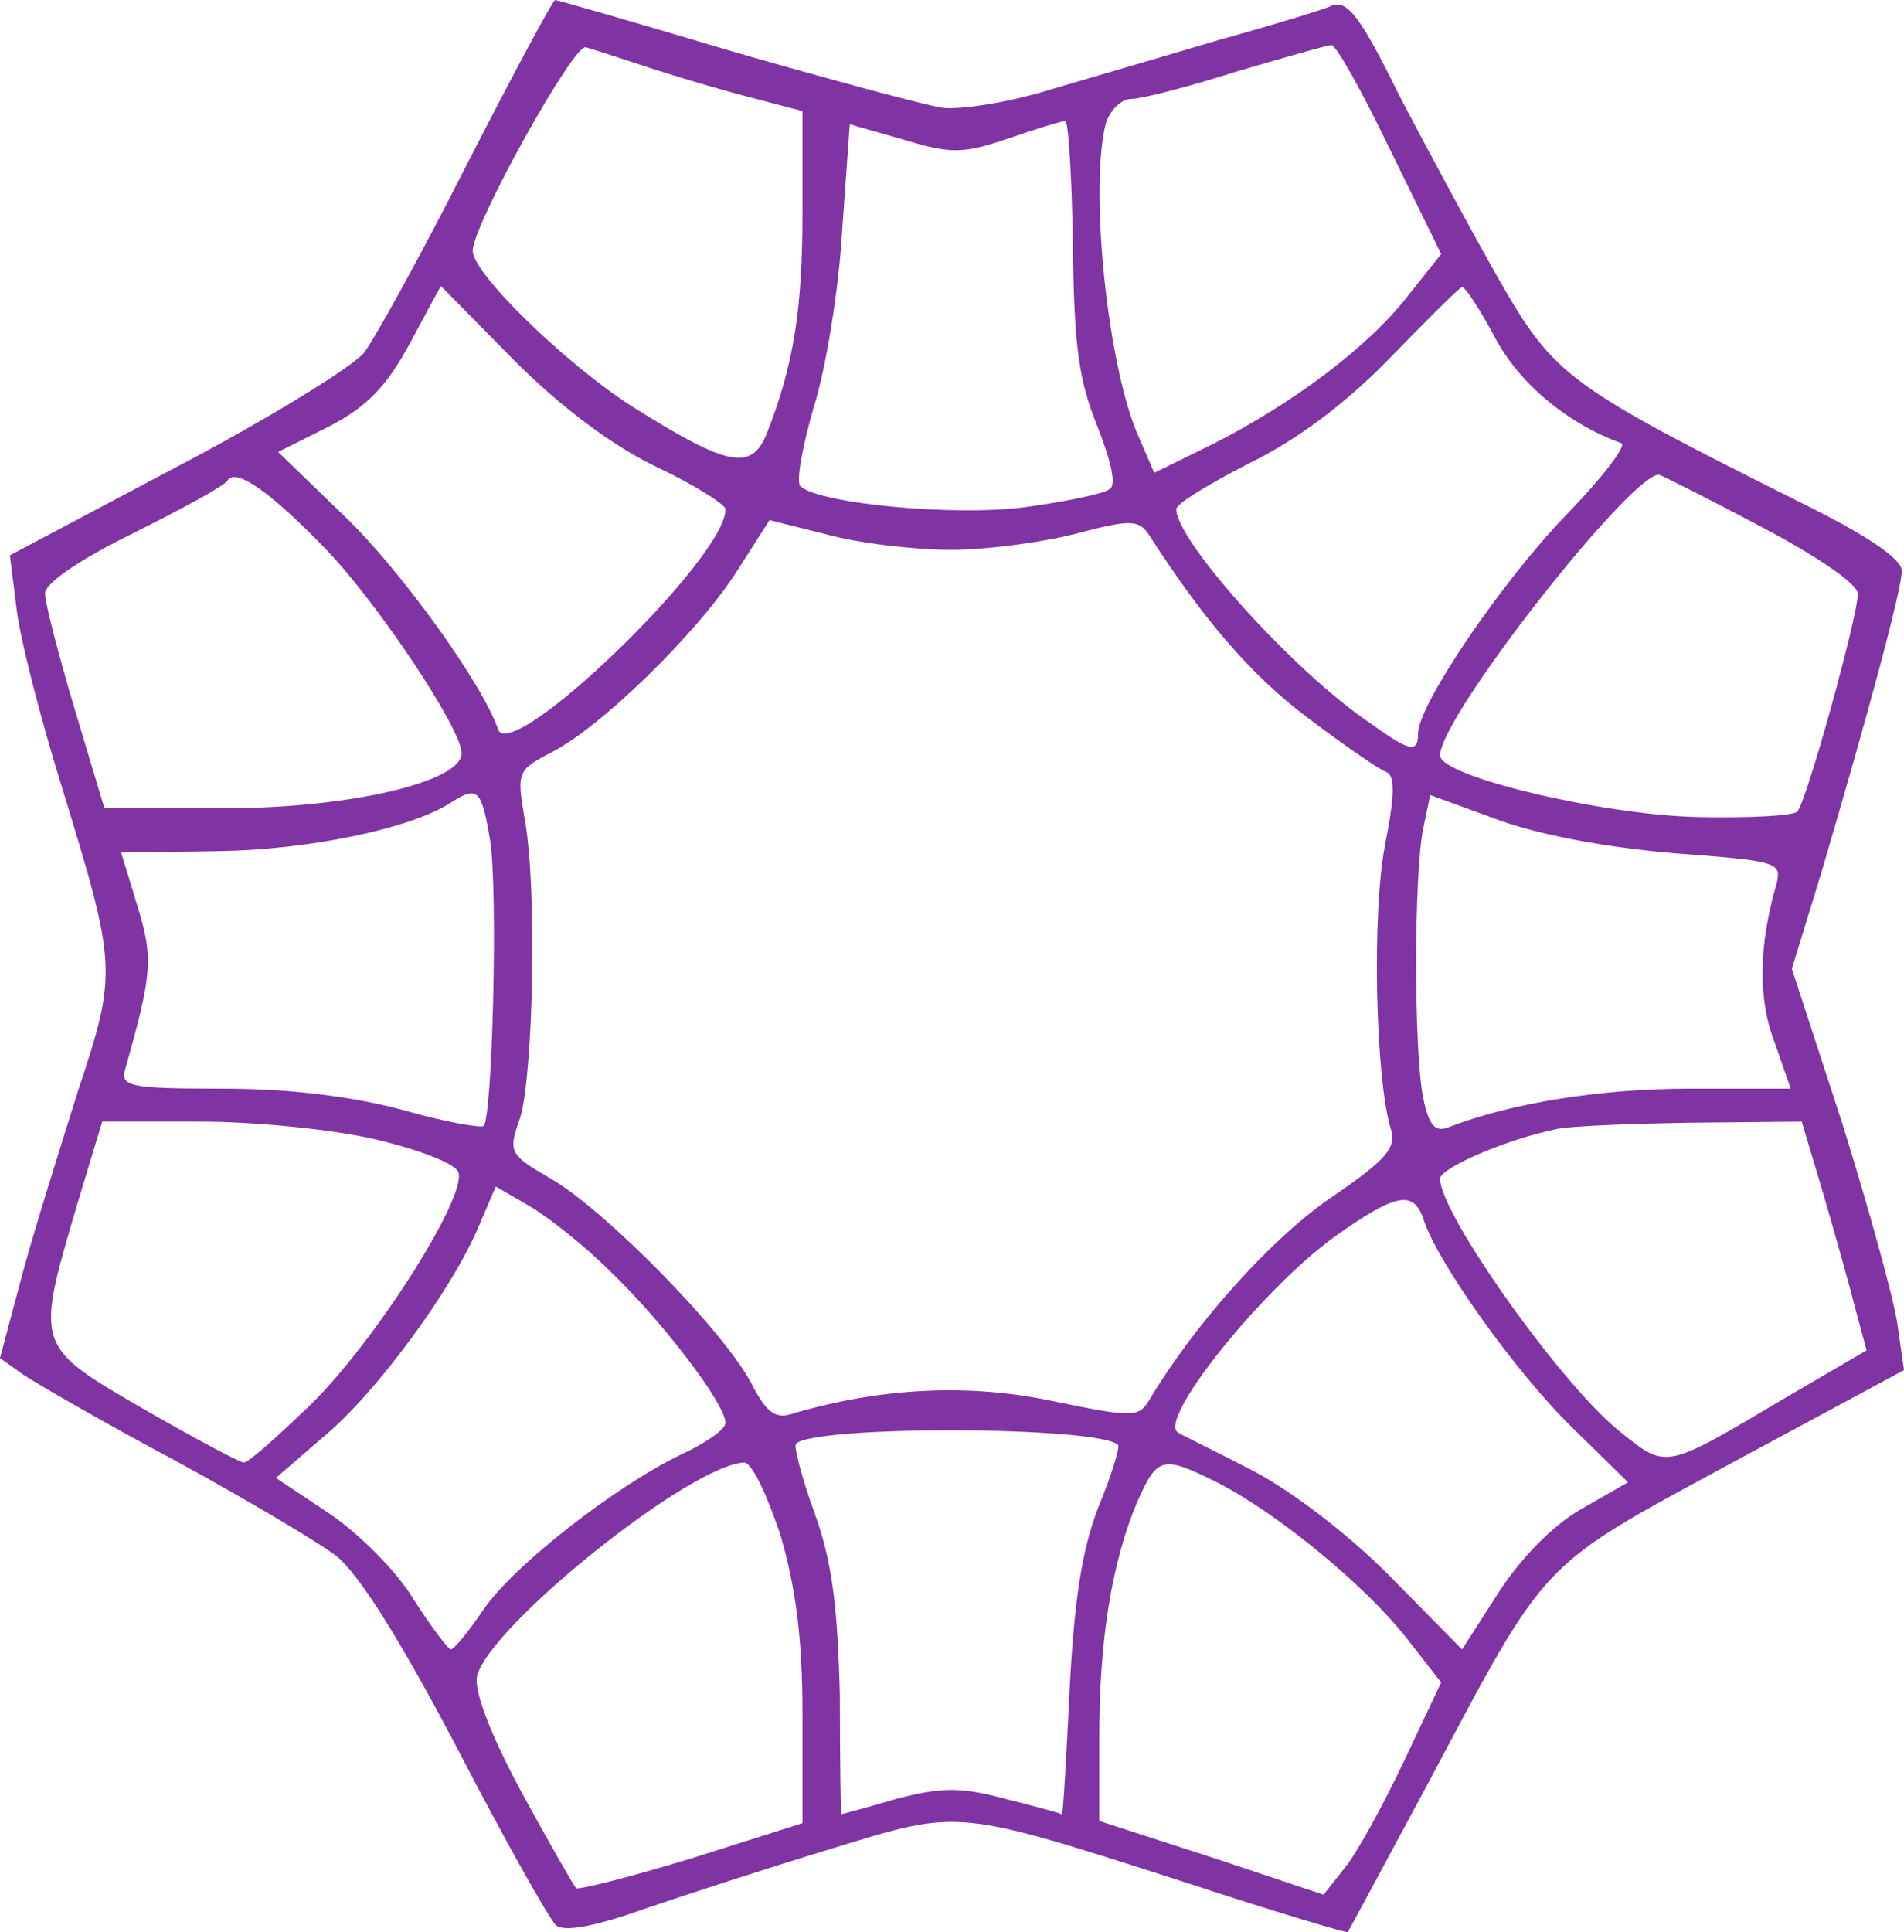 <svg xmlns="http://www.w3.org/2000/svg" version="1.0" preserveAspectRatio="xMidYMid meet" viewBox="61 52 173.2 175.7">  <g transform="translate(0,270) scale(0.1,-0.1)" fill="#8033a3" stroke="none"> <path d="M1035 2031 c-41 -81 -84 -159 -94 -172 -11 -13 -87 -60 -171 -104 l-151 -80 6 -48 c3 -27 22 -101 42 -165 49 -160 50 -166 14 -274 -16 -51 -40 -127 -51 -168 l-20 -75 21 -15 c12 -8 74 -44 138 -78 64 -35 130 -74 147 -87 20 -16 57 -74 110 -175 43 -83 84 -156 90 -161 8 -6 35 -1 80 15 38 13 115 38 171 55 118 36 110 37 328 -33 76 -25 140 -44 141 -43 1 1 34 63 74 137 109 205 99 194 276 290 l156 84 -6 42 c-3 22 -26 105 -50 182 l-46 141 27 88 c43 146 73 257 73 274 0 11 -33 33 -92 62 -212 106 -224 115 -274 202 -25 44 -66 120 -91 168 -35 71 -47 87 -61 82 -9 -4 -55 -18 -102 -31 -47 -14 -116 -34 -153 -45 -38 -12 -83 -19 -100 -17 -18 3 -103 26 -190 51 -87 26 -160 47 -162 47 -2 0 -38 -67 -80 -149z m170 86 c28 -9 69 -21 93 -27 l42 -11 0 -92 c0 -88 -8 -139 -32 -200 -14 -36 -35 -32 -124 24 -59 38 -144 120 -144 141 0 23 92 189 103 185 7 -2 35 -11 62 -20z m669 -72 l47 -96 -31 -39 c-36 -46 -104 -97 -177 -134 l-53 -26 -16 37 c-27 65 -43 223 -28 281 4 12 14 22 23 22 9 0 52 11 96 25 44 13 83 24 86 24 4 1 28 -42 53 -94z m-347 9 c26 9 49 16 52 16 3 0 6 -51 7 -113 1 -90 5 -122 22 -164 13 -33 18 -55 11 -58 -5 -4 -39 -11 -75 -16 -64 -9 -190 3 -206 19 -4 4 2 36 12 71 11 34 23 107 26 160 l7 98 49 -14 c43 -13 54 -13 95 1z m-319 -299 c34 -16 62 -34 62 -38 1 -44 -196 -234 -207 -200 -14 41 -88 144 -139 193 l-61 59 46 23 c35 18 53 37 74 76 l28 52 67 -68 c43 -43 90 -78 130 -97z m762 118 c22 -42 67 -79 115 -96 5 -2 -17 -31 -50 -65 -59 -61 -135 -173 -135 -199 0 -18 -7 -17 -43 9 -69 46 -177 166 -177 195 0 5 30 23 67 42 43 21 87 54 127 95 34 35 63 64 66 65 3 0 16 -20 30 -46z m-1063 -193 c47 -49 123 -163 123 -185 0 -26 -102 -50 -215 -50 l-110 0 -27 90 c-15 50 -27 97 -27 105 -1 9 31 31 80 55 44 22 83 43 86 48 7 12 39 -10 90 -63z m1307 20 c49 -26 86 -51 86 -60 0 -21 -47 -190 -55 -198 -4 -4 -45 -6 -91 -5 -87 2 -234 37 -234 56 0 36 179 263 200 255 5 -2 47 -23 94 -48z m-739 -20 c33 0 85 7 115 15 49 13 56 12 65 -1 50 -78 94 -129 145 -167 33 -25 65 -47 71 -49 8 -3 8 -21 -1 -66 -12 -61 -9 -211 5 -258 6 -18 -4 -29 -57 -65 -54 -38 -122 -114 -163 -183 -9 -15 -16 -15 -88 0 -76 16 -155 12 -234 -11 -17 -6 -25 -1 -39 26 -24 47 -131 156 -181 186 -40 23 -41 25 -30 56 12 37 16 212 4 274 -7 41 -6 43 25 59 45 23 132 108 168 164 l30 47 52 -13 c29 -8 80 -14 113 -14z m-419 -265 c7 -47 2 -250 -6 -259 -3 -2 -37 4 -75 15 -46 12 -101 19 -163 19 -84 0 -93 2 -88 18 24 85 26 100 11 148 -8 27 -15 49 -15 49 0 0 39 0 88 1 81 1 175 20 212 44 25 16 28 12 36 -35z m1078 -11 c93 -7 97 -8 92 -28 -16 -55 -17 -104 -2 -143 l15 -43 -92 0 c-81 0 -162 -13 -219 -35 -12 -5 -18 1 -23 25 -9 39 -9 209 0 248 l6 29 63 -23 c39 -14 100 -25 160 -30z m-1183 -260 c39 -9 73 -22 76 -30 8 -22 -75 -153 -134 -211 -30 -29 -57 -53 -61 -53 -4 0 -45 22 -92 49 -98 57 -98 56 -60 185 l23 76 89 0 c49 0 121 -7 159 -16z m1318 -51 c11 -38 24 -84 29 -104 l10 -37 -77 -45 c-106 -63 -105 -63 -146 -30 -53 41 -165 199 -165 231 0 10 61 36 105 45 11 3 66 5 122 6 l102 1 20 -67z m-1104 -69 c48 -46 105 -121 105 -138 0 -6 -19 -19 -41 -29 -58 -28 -153 -101 -180 -142 -13 -19 -26 -35 -29 -35 -3 1 -18 21 -34 46 -15 25 -50 60 -77 78 l-48 32 44 38 c47 39 117 134 141 192 l15 35 31 -18 c17 -10 50 -36 73 -59z m740 47 c12 -38 83 -138 134 -188 l52 -51 -42 -24 c-25 -14 -54 -43 -75 -75 l-34 -53 -67 68 c-40 40 -92 79 -128 97 -33 17 -62 31 -63 32 -21 10 77 132 143 179 55 39 71 42 80 15z m-278 -205 c2 -2 -6 -28 -18 -57 -15 -39 -22 -86 -26 -166 -3 -62 -6 -113 -7 -113 -1 1 -23 7 -51 14 -41 11 -58 11 -100 0 -27 -8 -50 -14 -50 -14 0 0 -1 48 -1 108 -2 81 -7 122 -23 166 -12 33 -19 61 -17 63 17 17 276 16 293 -1z m-307 -82 c14 -48 20 -94 20 -164 l0 -98 -101 -32 c-56 -17 -103 -29 -105 -27 -2 2 -25 42 -50 88 -29 54 -43 92 -40 105 12 46 194 192 243 194 7 0 21 -30 33 -66z m399 47 c54 -28 132 -92 170 -140 l32 -41 -34 -72 c-19 -40 -43 -84 -54 -97 l-19 -24 -102 34 -102 33 0 77 c0 86 11 157 34 212 19 43 23 44 75 18z"/> </g> </svg>